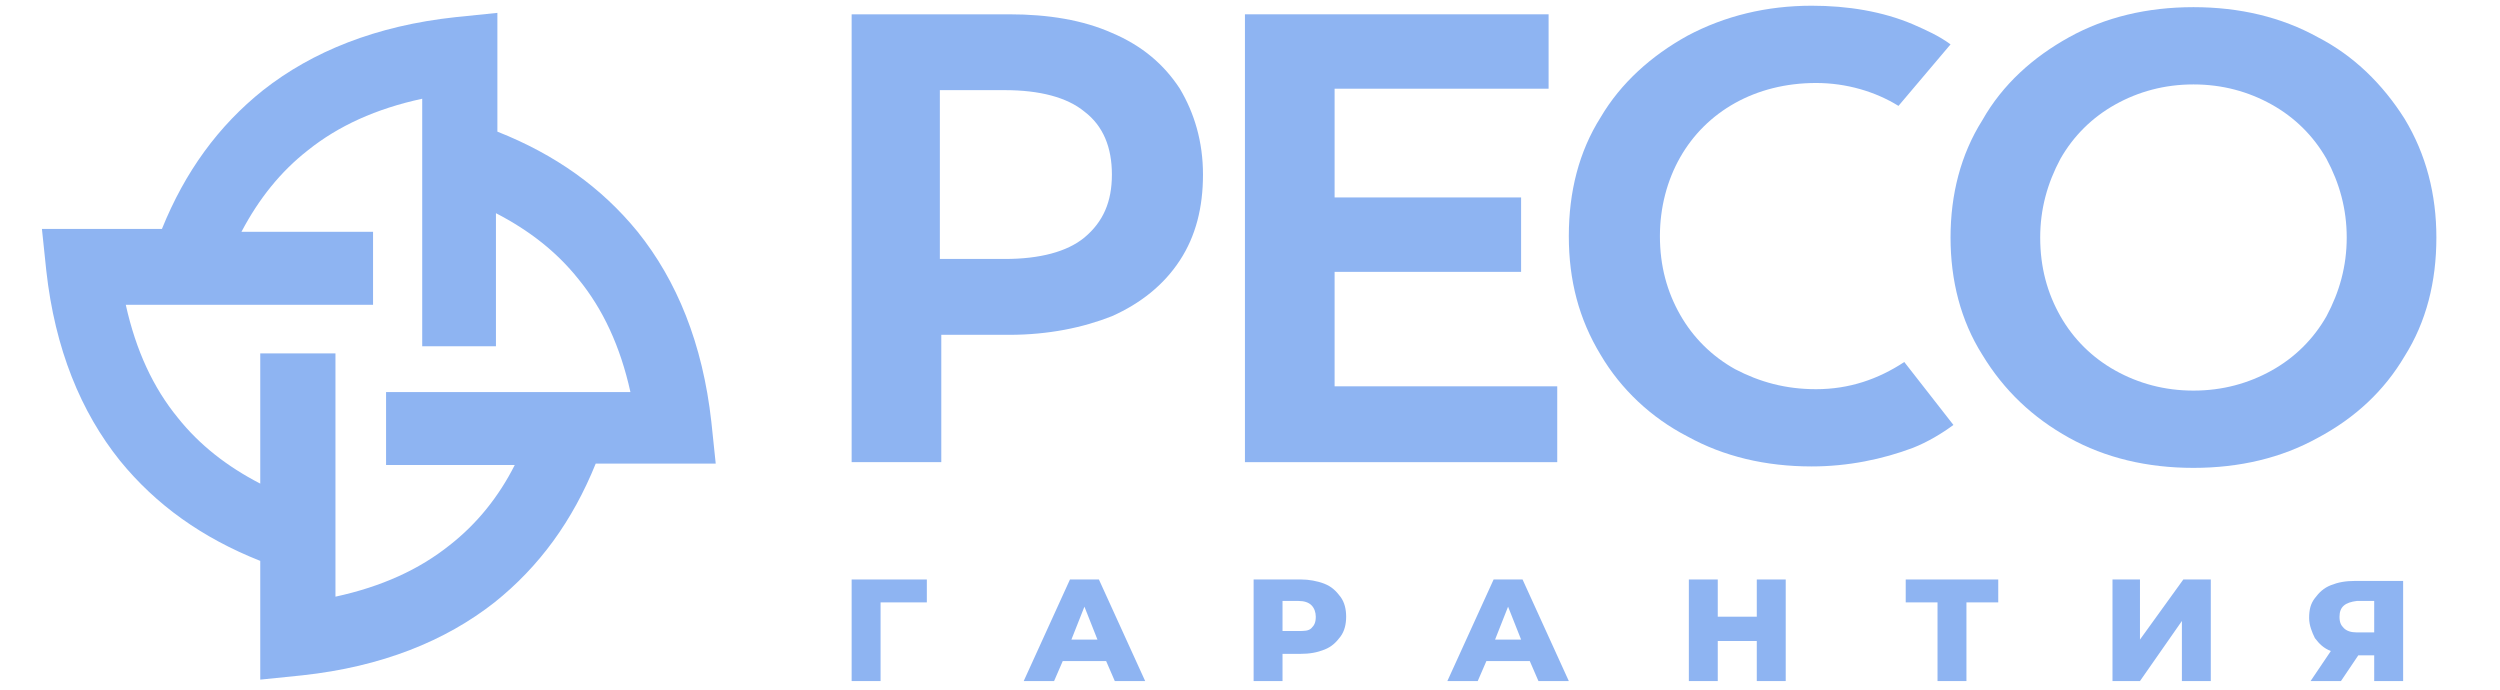 <svg width="87" height="24" viewBox="0 0 87 24" fill="none" xmlns="http://www.w3.org/2000/svg">
<path d="M41.059 3.087C40.506 2.241 39.751 1.593 38.694 1.145C37.688 0.697 36.48 0.498 35.122 0.498H29.637V16.083H32.757V11.652H35.122C36.48 11.652 37.688 11.402 38.694 11.004C39.701 10.556 40.506 9.909 41.059 9.062C41.613 8.216 41.864 7.22 41.864 6.075C41.864 4.929 41.563 3.934 41.059 3.087ZM38.694 6.075C38.694 7.021 38.393 7.718 37.738 8.266C37.135 8.763 36.179 9.012 34.971 9.012H32.707V3.137H34.971C36.179 3.137 37.135 3.386 37.738 3.884C38.393 4.382 38.694 5.129 38.694 6.075Z" fill="#8EB4F2"/>
<path d="M46.444 13.444V9.461H52.934V6.871H46.444V3.087H53.891V0.498H43.324V16.083H54.192V13.444H46.444Z" fill="#8EB4F2"/>
<path d="M66.269 12.598C65.363 13.195 64.356 13.544 63.199 13.544C62.142 13.544 61.237 13.295 60.381 12.847C59.576 12.398 58.922 11.751 58.469 10.954C58.016 10.158 57.765 9.261 57.765 8.216C57.765 7.22 58.016 6.274 58.469 5.477C58.922 4.68 59.576 4.033 60.381 3.585C61.186 3.137 62.142 2.888 63.199 2.888C64.256 2.888 65.262 3.187 66.067 3.685L67.879 1.544C67.476 1.245 67.023 1.046 66.57 0.846C65.514 0.398 64.306 0.199 63.048 0.199C61.488 0.199 60.029 0.548 58.721 1.245C57.463 1.942 56.406 2.888 55.702 4.083C54.947 5.278 54.595 6.672 54.595 8.216C54.595 9.759 54.947 11.104 55.702 12.348C56.406 13.544 57.463 14.539 58.721 15.187C59.979 15.884 61.438 16.232 63.048 16.232C64.306 16.232 65.514 15.983 66.57 15.585C67.074 15.386 67.577 15.087 67.979 14.788L66.269 12.598Z" fill="#8EB4F2"/>
<path d="M83.679 4.133C82.924 2.938 81.918 1.942 80.66 1.295C79.402 0.598 77.942 0.249 76.332 0.249C74.722 0.249 73.263 0.598 72.005 1.295C70.747 1.992 69.69 2.938 68.986 4.183C68.231 5.378 67.879 6.772 67.879 8.266C67.879 9.759 68.231 11.153 68.986 12.348C69.741 13.593 70.747 14.539 72.005 15.236C73.263 15.934 74.722 16.282 76.332 16.282C77.942 16.282 79.402 15.934 80.66 15.236C81.968 14.539 82.974 13.593 83.679 12.398C84.434 11.203 84.786 9.809 84.786 8.266C84.786 6.772 84.434 5.378 83.679 4.133ZM81.666 8.266C81.666 9.261 81.415 10.158 80.962 11.004C80.509 11.801 79.855 12.448 79.049 12.896C78.244 13.344 77.339 13.593 76.332 13.593C75.326 13.593 74.42 13.344 73.615 12.896C72.81 12.448 72.156 11.801 71.703 11.004C71.25 10.207 70.999 9.311 70.999 8.266C70.999 7.27 71.25 6.373 71.703 5.527C72.156 4.73 72.81 4.083 73.615 3.635C74.42 3.187 75.326 2.938 76.332 2.938C77.339 2.938 78.244 3.187 79.049 3.635C79.855 4.083 80.509 4.73 80.962 5.527C81.415 6.373 81.666 7.27 81.666 8.266Z" fill="#8EB4F2"/>
<path d="M32.254 20.963H30.644V23.701H29.637V20.166H32.254V20.963Z" fill="#8EB4F2"/>
<path d="M38.493 23.004H36.984L36.682 23.701H35.625L37.235 20.166H38.242L39.852 23.701H38.795L38.493 23.004ZM38.191 22.257L37.738 21.112L37.285 22.257H38.191Z" fill="#8EB4F2"/>
<path d="M46.091 20.315C46.343 20.415 46.494 20.564 46.645 20.764C46.795 20.963 46.846 21.212 46.846 21.461C46.846 21.709 46.795 21.959 46.645 22.158C46.494 22.357 46.343 22.506 46.091 22.606C45.84 22.705 45.588 22.755 45.236 22.755H44.632V23.701H43.626V20.166H45.286C45.538 20.166 45.84 20.216 46.091 20.315ZM45.638 21.859C45.739 21.759 45.789 21.66 45.789 21.461C45.789 21.311 45.739 21.162 45.638 21.062C45.538 20.963 45.387 20.913 45.185 20.913H44.632V21.959H45.185C45.387 21.959 45.538 21.959 45.638 21.859Z" fill="#8EB4F2"/>
<path d="M53.236 23.004H51.727L51.425 23.701H50.368L51.978 20.166H52.985L54.595 23.701H53.538L53.236 23.004ZM52.934 22.257L52.481 21.112L52.029 22.257H52.934Z" fill="#8EB4F2"/>
<path d="M62.143 20.166V23.701H61.136V22.307H59.778V23.701H58.772V20.166H59.778V21.461H61.136V20.166H62.143Z" fill="#8EB4F2"/>
<path d="M69.539 20.963H68.432V23.701H67.426V20.963H66.319V20.166H69.539V20.963Z" fill="#8EB4F2"/>
<path d="M73.515 20.166H74.471V22.257L75.98 20.166H76.936V23.701H75.93V21.61L74.471 23.701H73.515V20.166Z" fill="#8EB4F2"/>
<path d="M83.629 20.166V23.701H82.622V22.805H82.069L81.465 23.701H80.408L81.113 22.656C80.861 22.556 80.71 22.407 80.559 22.207C80.459 22.008 80.358 21.759 80.358 21.51C80.358 21.212 80.408 21.012 80.559 20.813C80.71 20.614 80.861 20.465 81.113 20.365C81.364 20.265 81.616 20.216 81.968 20.216H83.629V20.166ZM81.415 21.461C81.415 21.66 81.465 21.759 81.566 21.859C81.666 21.959 81.817 22.008 82.018 22.008H82.622V20.913H82.018C81.616 20.963 81.415 21.112 81.415 21.461Z" fill="#8EB4F2"/>
<path d="M24.907 16.133L24.756 14.689C24.454 11.95 23.549 9.759 22.19 8.066C20.932 6.523 19.322 5.378 17.309 4.581V0.448L15.85 0.597C13.082 0.896 10.868 1.793 9.158 3.137C7.598 4.382 6.44 5.975 5.635 7.967H1.459L1.61 9.411C1.912 12.149 2.818 14.34 4.176 16.033C5.434 17.577 7.044 18.722 9.057 19.519V23.651L10.516 23.502C13.284 23.203 15.498 22.307 17.209 20.963C18.768 19.718 19.926 18.125 20.731 16.133H24.907ZM15.649 18.971C14.592 19.817 13.284 20.415 11.674 20.764V12.299H9.057V16.83C7.9 16.232 6.944 15.486 6.189 14.539C5.333 13.494 4.73 12.199 4.377 10.606H12.982V8.066H8.403C9.007 6.921 9.761 5.975 10.717 5.228C11.774 4.382 13.082 3.784 14.693 3.436V12.05H17.259V7.419C18.416 8.017 19.372 8.763 20.127 9.71C20.982 10.755 21.586 12.05 21.939 13.643H13.435V16.183H17.913C17.36 17.278 16.605 18.224 15.649 18.971Z" fill="#8EB4F2"/>
</svg>
